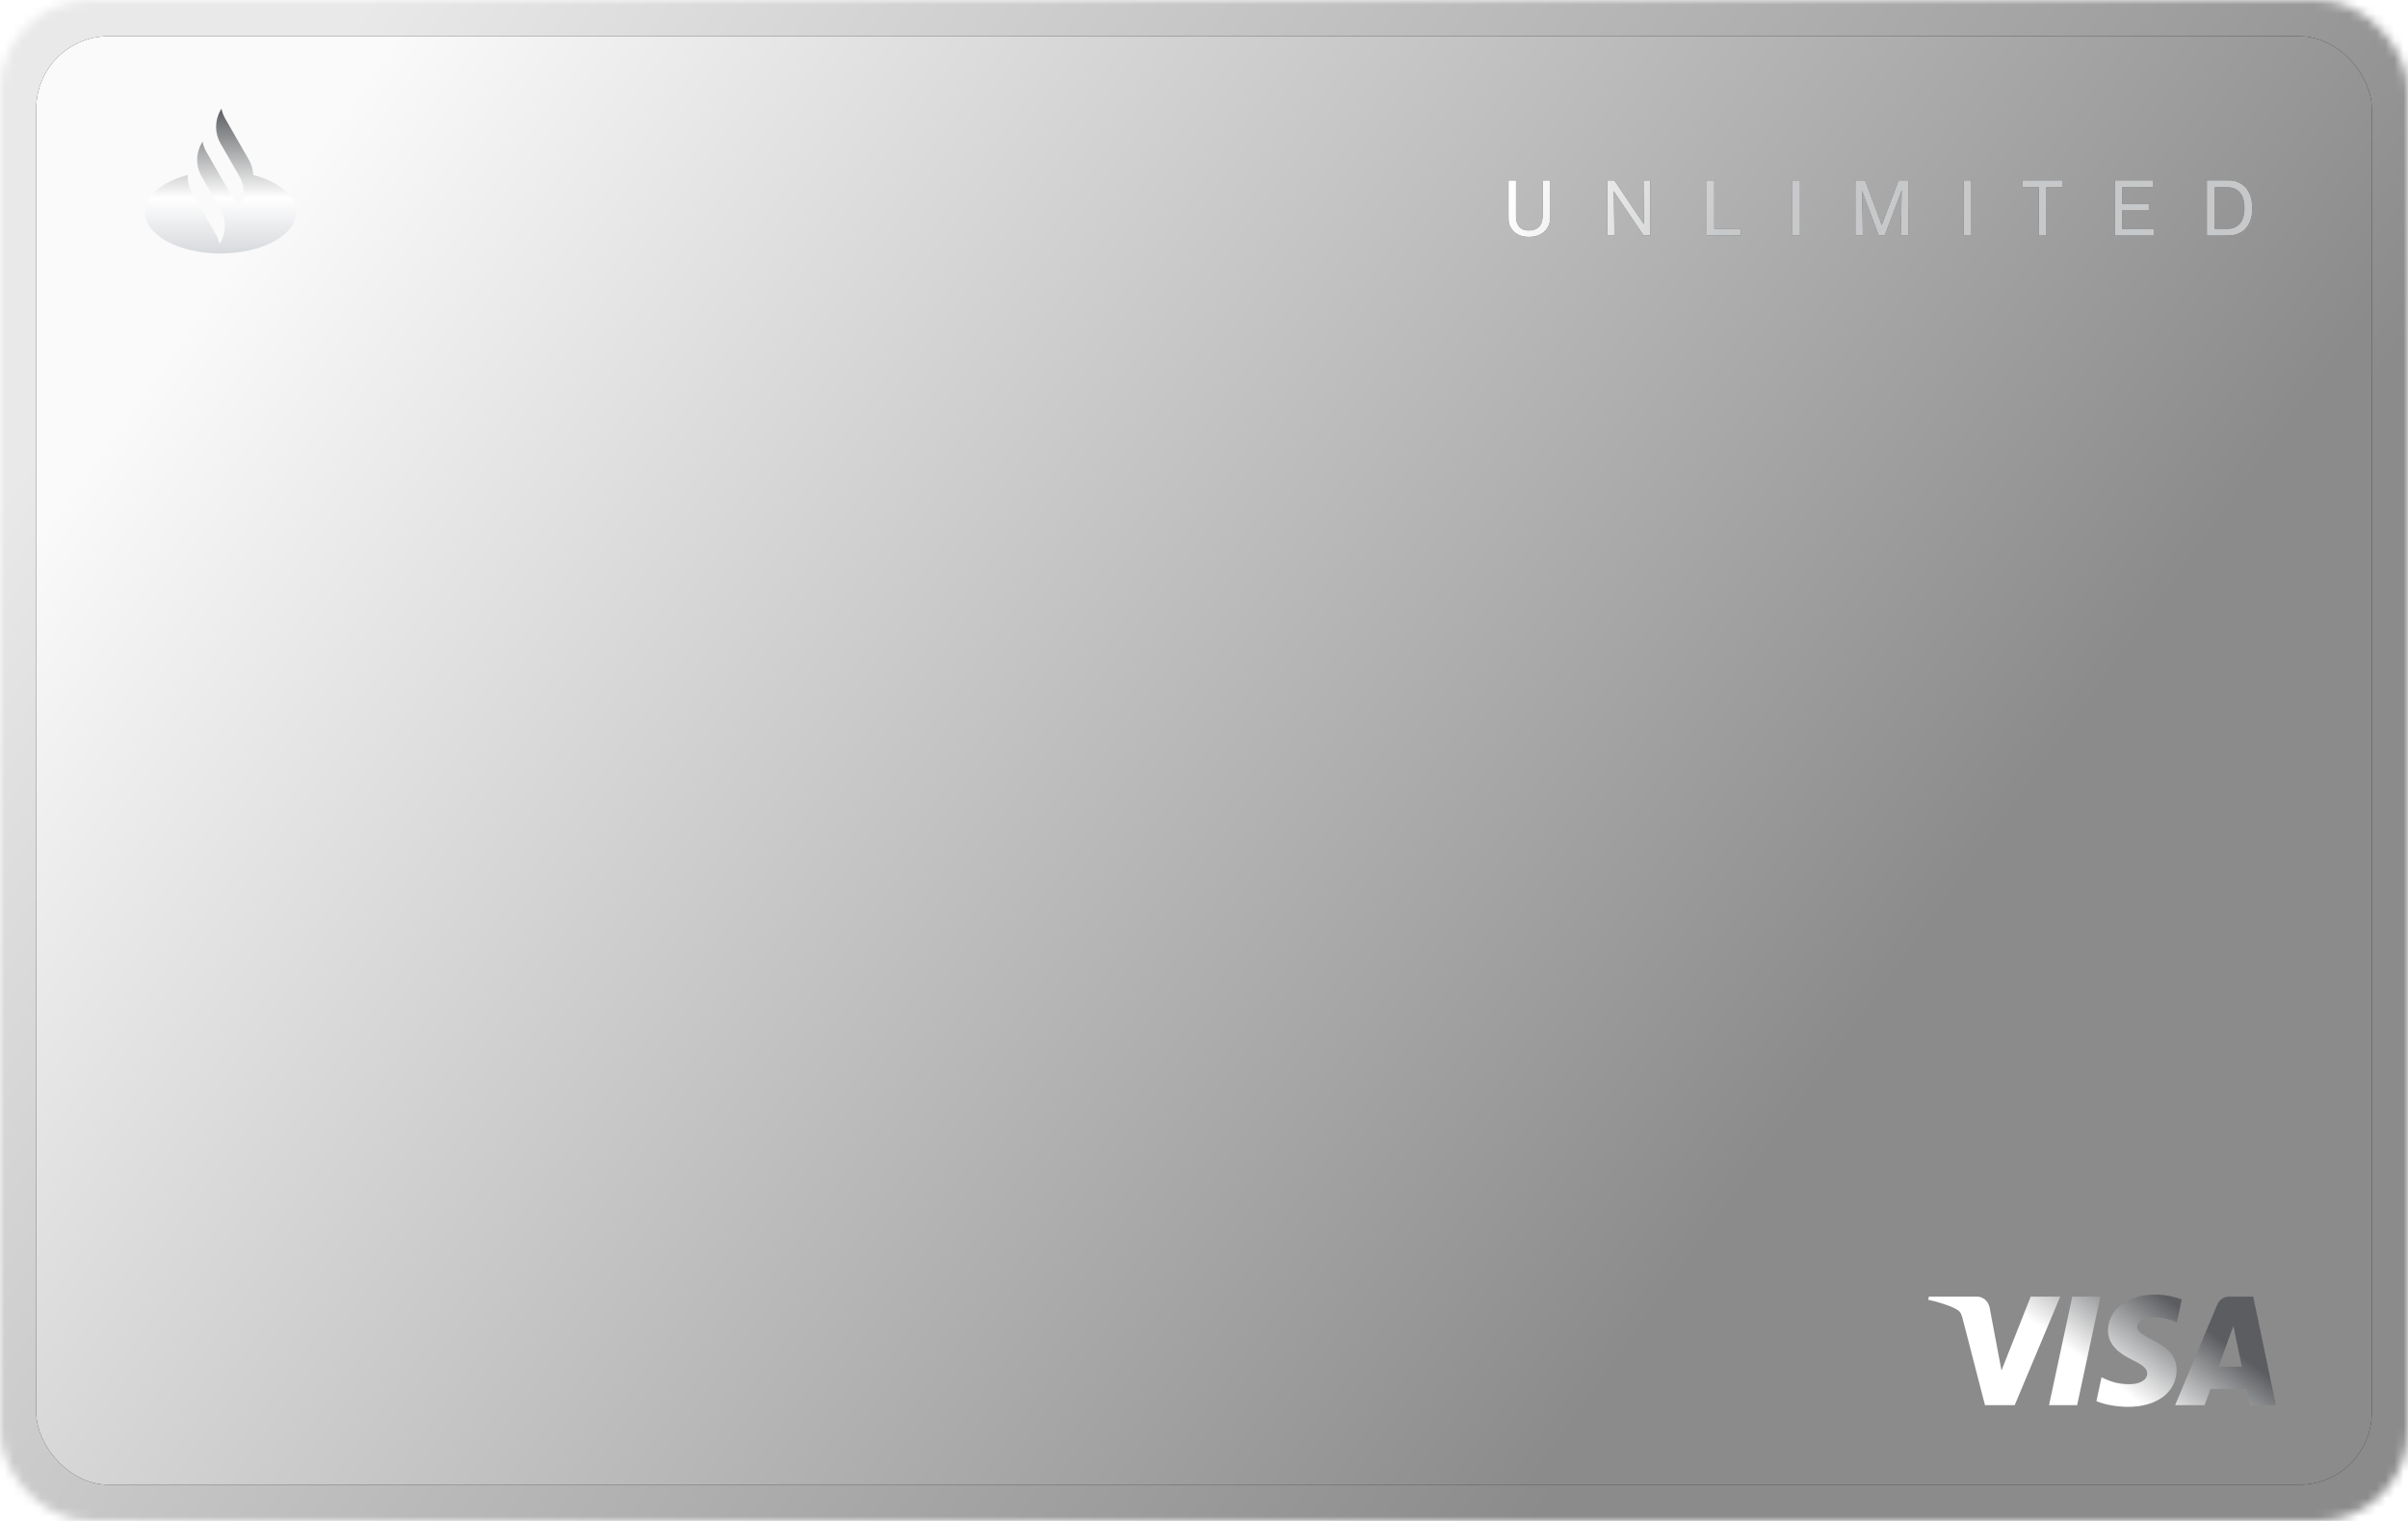 <svg xmlns="http://www.w3.org/2000/svg" xmlns:xlink="http://www.w3.org/1999/xlink" width="266" height="168" viewBox="0 0 266 168">
  <defs>
    <rect id="big---1.-front-a" width="266" height="168" x="0" y="0" rx="10"/>
    <linearGradient id="big---1.-front-c" x1="79.287%" x2="1.149%" y1="66.621%" y2="30.965%">
      <stop offset="0%" stop-color="#8B8B8B"/>
      <stop offset="100%" stop-color="#E9E9E9"/>
    </linearGradient>
    <linearGradient id="big---1.-front-d" x1="79.287%" x2="1.149%" y1="66.026%" y2="31.647%">
      <stop offset="0%" stop-color="#8B8B8B"/>
      <stop offset="100%" stop-color="#FAFAFA"/>
    </linearGradient>
    <linearGradient id="big---1.-front-e" x1="44.298%" x2="84.584%" y1="57.708%" y2="40.678%">
      <stop offset="0%" stop-color="#FFF"/>
      <stop offset="100%" stop-color="#5B5D60"/>
    </linearGradient>
    <linearGradient id="big---1.-front-h" x1="-.757%" x2="29.74%" y1="49.795%" y2="50.634%">
      <stop offset="0%" stop-color="#FFF"/>
      <stop offset="100%" stop-color="#C8C9CA"/>
      <stop offset="100%" stop-color="#C7C8C9"/>
    </linearGradient>
    <path id="big---1.-front-g" d="M171.237,23.814 C171.237,23.874 171.245,24.234 171.185,24.517 C171.134,24.792 170.945,25.374 170.303,25.786 C170.054,25.94 169.608,26.154 168.897,26.154 C168.58,26.154 168.22,26.111 167.911,25.991 C167.363,25.786 166.917,25.331 166.737,24.766 C166.651,24.474 166.651,24.26 166.651,23.694 L166.651,19.949 L167.457,19.949 L167.457,23.583 C167.457,23.814 167.448,24.054 167.483,24.286 C167.5,24.423 167.568,24.826 167.877,25.117 C168.023,25.254 168.194,25.349 168.383,25.409 C168.597,25.469 168.837,25.469 168.906,25.469 C169.051,25.469 169.437,25.469 169.805,25.229 C170.405,24.843 170.423,24.192 170.423,23.566 L170.423,19.949 L171.237,19.949 L171.237,23.814 Z M182.296,26 L181.568,26 L178.251,21.08 L178.328,26 L177.565,26 L177.565,19.949 L178.328,19.949 L181.602,24.8 L181.568,19.949 L182.296,19.949 L182.296,26 Z M192.284,26 L188.547,26 L188.547,19.949 L189.353,19.949 L189.353,25.28 L192.284,25.28 L192.284,26 Z M198.818,26 L198.004,26 L198.004,19.949 L198.818,19.949 L198.818,26 Z M210.786,26 L209.98,26 L210.091,20.926 L208.18,26 L207.554,26 L205.677,21.003 L205.763,26 L204.975,26 L204.975,19.949 L206.02,19.949 L207.872,24.911 L209.74,19.949 L210.786,19.949 L210.786,26 Z M217.74,26 L216.925,26 L216.925,19.949 L217.74,19.949 L217.74,26 Z M227.839,20.652 L226.03,20.652 L226.03,26 L225.225,26 L225.225,20.652 L223.408,20.652 L223.408,19.949 L227.839,19.949 L227.839,20.652 Z M237.904,26 L233.636,26 L233.636,19.949 L237.801,19.949 L237.801,20.66 L234.407,20.66 L234.407,22.529 L237.355,22.529 L237.355,23.232 L234.407,23.232 L234.407,25.297 L237.904,25.297 L237.904,26 Z M248.775,22.983 C248.775,23.317 248.749,23.694 248.672,24.02 C248.569,24.449 248.218,25.537 246.932,25.889 C246.666,25.966 246.452,25.991 245.921,25.991 C245.723,25.991 245.526,26 245.338,26 L243.804,26 L243.804,19.949 L246.203,19.949 C246.512,19.949 247.181,19.966 247.832,20.515 C248.295,20.909 248.775,21.62 248.775,22.983 Z M247.952,22.974 C247.952,22.417 247.849,21.74 247.481,21.286 C247.386,21.175 247.292,21.08 247.181,21.003 C246.958,20.84 246.769,20.78 246.666,20.755 C246.383,20.669 246.152,20.66 245.586,20.66 L244.635,20.66 L244.635,25.297 L246.066,25.297 C246.289,25.297 246.966,25.271 247.429,24.732 C247.703,24.423 247.952,23.892 247.952,22.974 Z"/>
    <filter id="big---1.-front-f" width="107.3%" height="196.7%" x="-3.7%" y="-48.3%" filterUnits="objectBoundingBox">
      <feOffset in="SourceAlpha" result="shadowOffsetOuter1"/>
      <feGaussianBlur in="shadowOffsetOuter1" result="shadowBlurOuter1" stdDeviation="1"/>
      <feColorMatrix in="shadowBlurOuter1" values="0 0 0 0 0   0 0 0 0 0   0 0 0 0 0  0 0 0 0.5 0"/>
    </filter>
    <linearGradient id="big---1.-front-i" x1="64.036%" x2="64.036%" y1="119.278%" y2="0%">
      <stop offset="0%" stop-color="#C2C6CB"/>
      <stop offset="48.139%" stop-color="#FFF"/>
      <stop offset="100%" stop-color="#5B5D60"/>
    </linearGradient>
  </defs>
  <g fill="none" fill-rule="evenodd">
    <mask id="big---1.-front-b" fill="#fff">
      <use xlink:href="#big---1.-front-a"/>
    </mask>
    <g mask="url(#big---1.-front-b)">
      <rect width="266" height="168" fill="url(#big---1.-front-c)" style="mix-blend-mode:soft-light"/>
      <rect width="258" height="160" x="4" y="4" fill="#221F20" rx="8"/>
      <rect width="258" height="160" x="4" y="4" fill="url(#big---1.-front-d)" rx="8" style="mix-blend-mode:soft-light"/>
      <path fill="url(#big---1.-front-e)" d="M14.583,11.219 L9.554,23.211 L6.273,23.211 L3.799,13.64 C3.649,13.052 3.518,12.836 3.062,12.587 C2.316,12.182 1.083,11.803 0,11.567 L0.073,11.219 L5.355,11.219 C6.027,11.219 6.632,11.666 6.786,12.441 L8.094,19.381 L11.322,11.219 L14.583,11.219 Z M19.018,11.219 L16.451,23.211 L13.348,23.211 L15.914,11.219 L19.018,11.219 Z M27.437,19.295 C27.45,16.131 23.06,15.956 23.088,14.542 C23.099,14.112 23.508,13.654 24.405,13.537 C24.849,13.48 26.076,13.434 27.466,14.074 L28.009,11.53 C27.263,11.26 26.302,11 25.107,11 C22.038,11 19.88,12.629 19.863,14.963 C19.843,16.69 21.405,17.653 22.579,18.228 C23.789,18.815 24.194,19.193 24.189,19.718 C24.18,20.522 23.223,20.878 22.332,20.892 C20.772,20.916 19.867,20.47 19.145,20.134 L18.582,22.762 C19.308,23.095 20.646,23.384 22.032,23.399 C25.294,23.399 27.427,21.788 27.437,19.295 L27.437,19.295 Z M35.538,23.211 L38.408,23.211 L35.901,11.219 L33.253,11.219 C32.656,11.219 32.154,11.565 31.932,12.098 L27.275,23.211 L30.534,23.211 L31.18,21.419 L35.162,21.419 L35.538,23.211 Z M32.074,18.962 L33.708,14.459 L34.647,18.962 L32.074,18.962 Z" transform="translate(213 132)"/>
      <g fill-rule="nonzero">
        <use fill="#000" filter="url(#big---1.-front-f)" xlink:href="#big---1.-front-g"/>
        <use fill="#C2C6CB" xlink:href="#big---1.-front-g"/>
        <use fill="url(#big---1.-front-h)" xlink:href="#big---1.-front-g"/>
      </g>
      <path fill="url(#big---1.-front-i)" d="M27.978,19.329 C27.953,18.752 27.793,18.18 27.496,17.663 L24.88,13.103 C24.68,12.755 24.542,12.382 24.466,12 L24.356,12.19 C23.709,13.319 23.709,14.71 24.356,15.839 L26.45,19.487 C27.097,20.616 27.097,22.007 26.45,23.136 L26.34,23.326 C26.264,22.944 26.126,22.571 25.926,22.224 L24.01,18.883 L22.786,16.751 C22.587,16.403 22.449,16.03 22.372,15.648 L22.263,15.839 C21.618,16.964 21.616,18.349 22.257,19.476 L22.257,19.476 L24.356,23.136 C25.004,24.264 25.004,25.655 24.356,26.784 L24.247,26.975 C24.17,26.592 24.033,26.22 23.833,25.872 L21.217,21.311 C20.866,20.7 20.705,20.011 20.735,19.329 C17.933,20.065 16,21.629 16,23.44 C16,25.958 19.741,28 24.356,28 C28.971,28 32.713,25.958 32.713,23.44 C32.713,21.629 30.78,20.065 27.978,19.329"/>
    </g>
  </g>
</svg>
